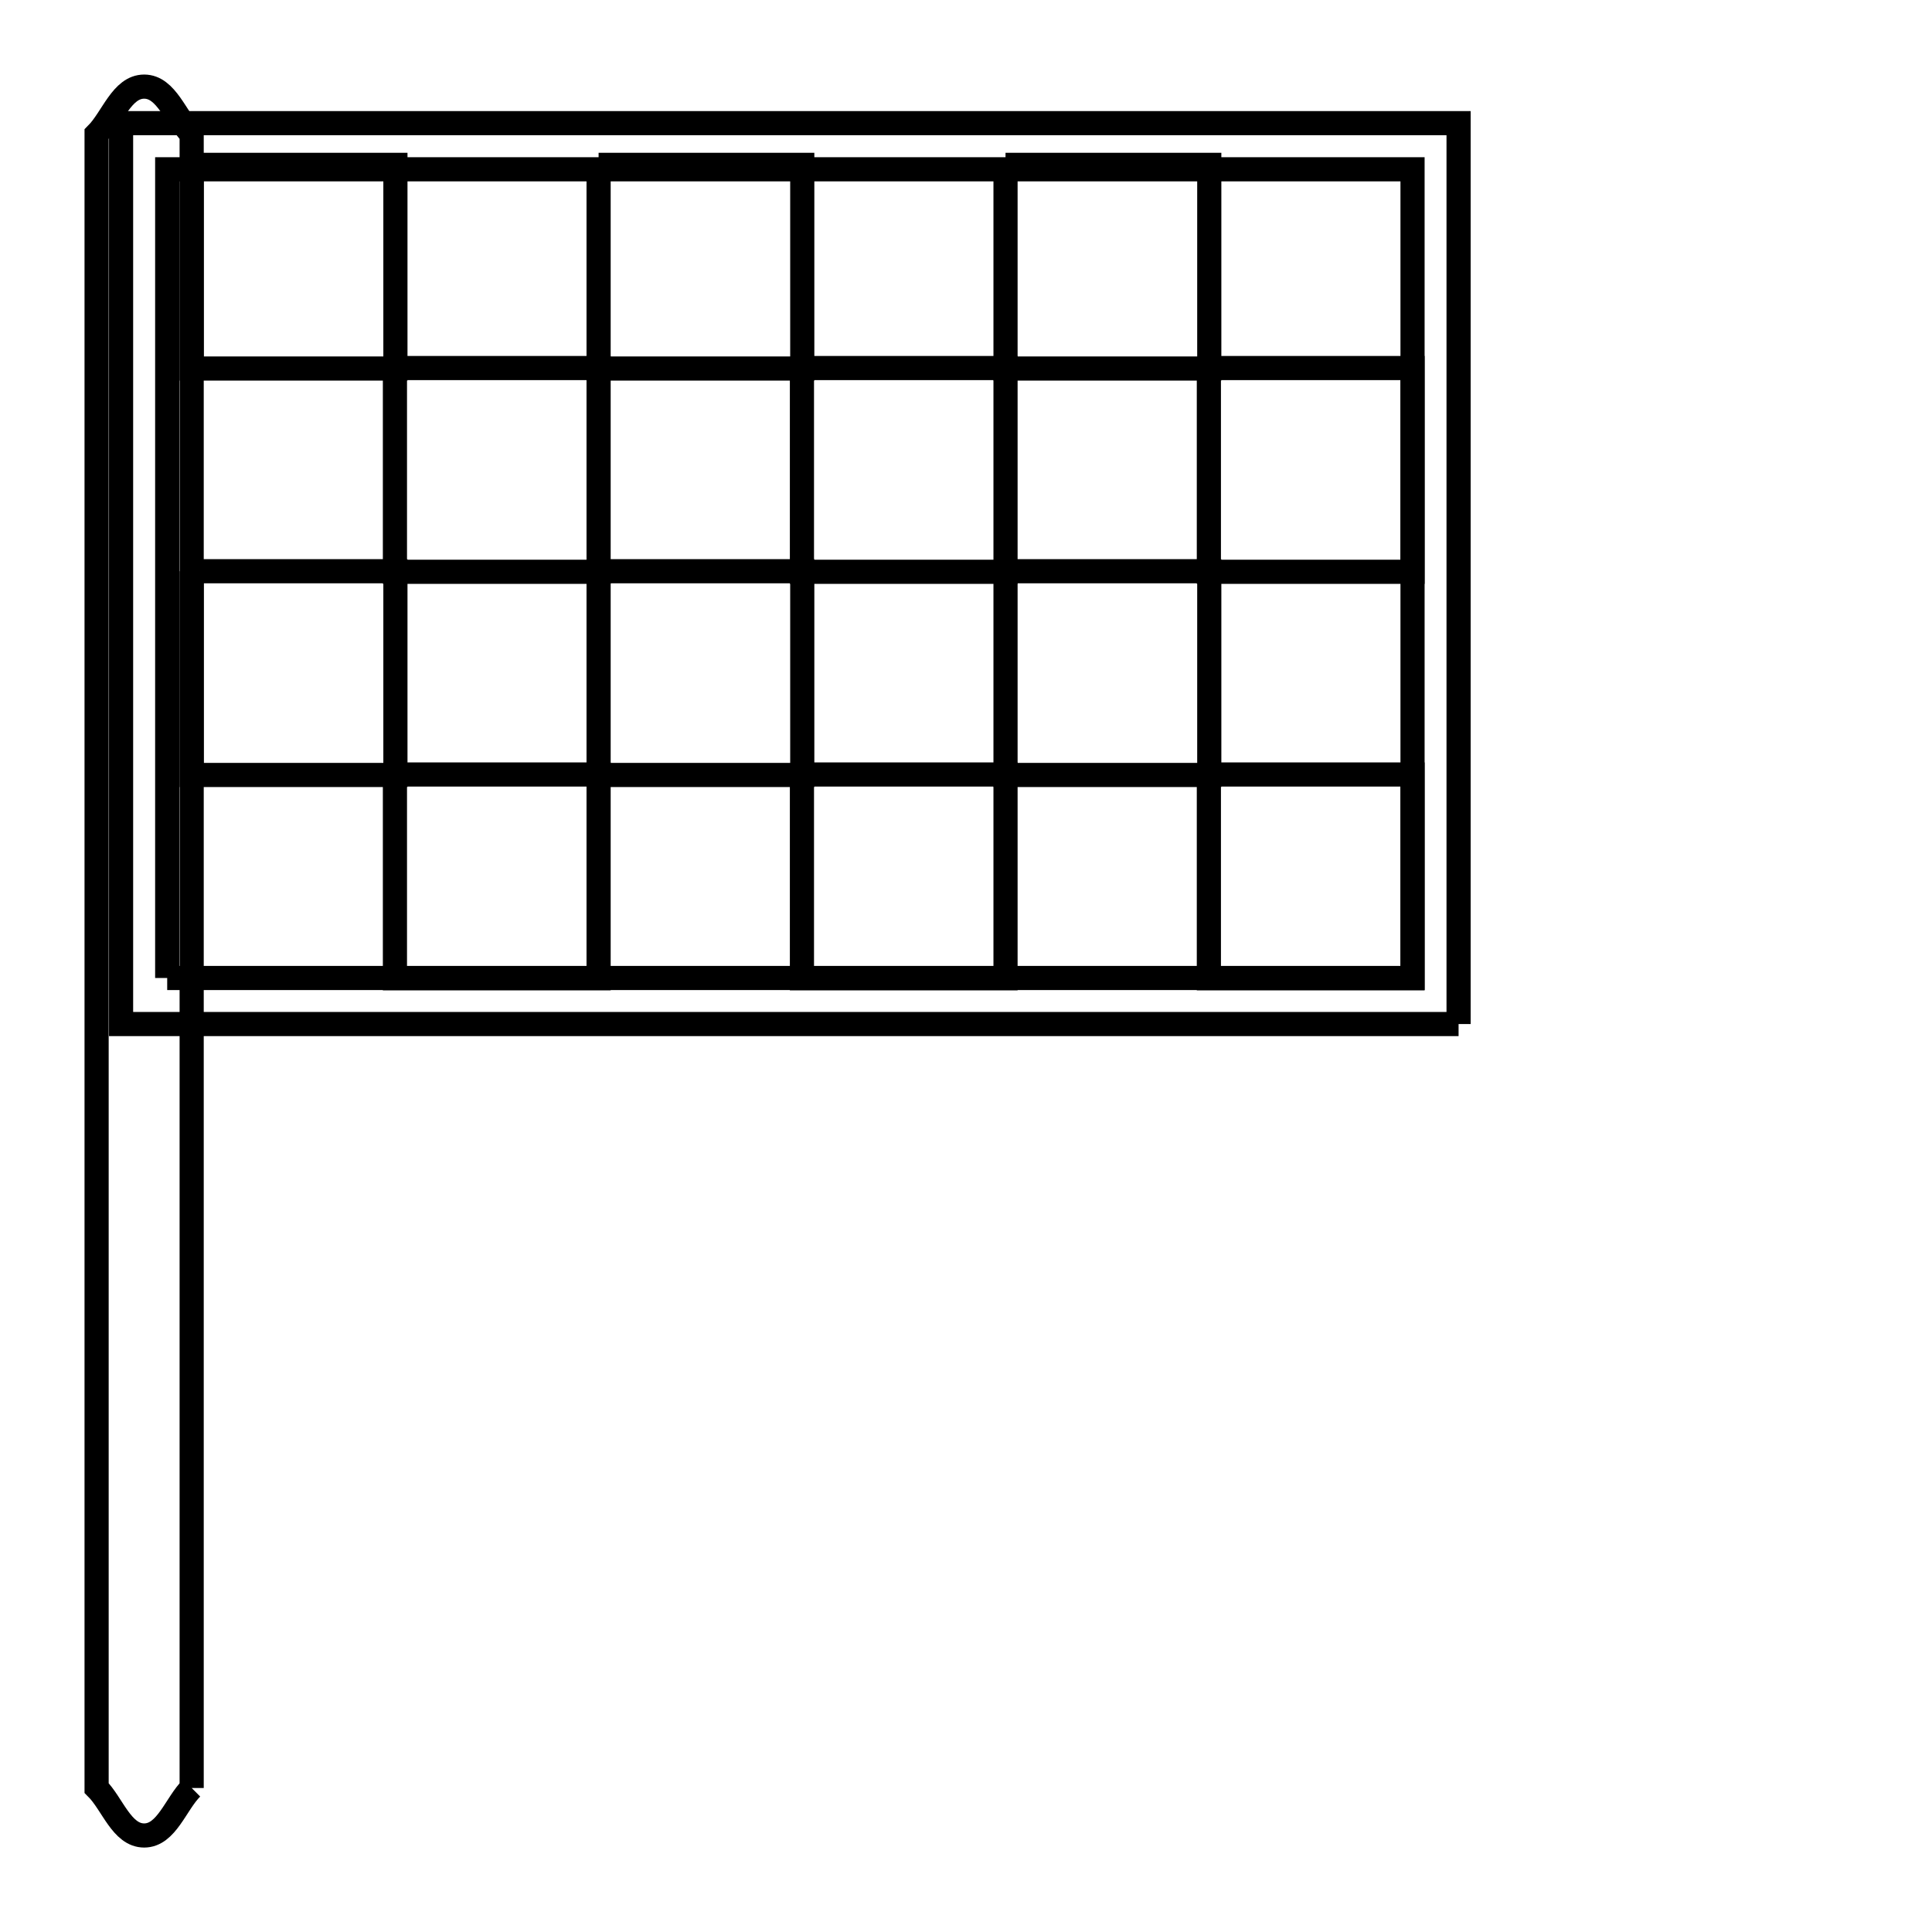 <svg xmlns="http://www.w3.org/2000/svg" viewBox="0.0 0.0 24.0 24.0" height="200px" width="200px"><path fill="none" stroke="black" stroke-width=".3" stroke-opacity="1.0"  filling="0" d="M2.381 2.048 L4.912 2.048 L4.912 4.578 L2.381 4.578 L2.381 2.048"></path>
<path fill="none" stroke="black" stroke-width=".3" stroke-opacity="1.0"  filling="0" d="M7.436 2.048 L9.966 2.048 L9.966 4.578 L7.436 4.578 L7.436 2.048"></path>
<path fill="none" stroke="black" stroke-width=".3" stroke-opacity="1.0"  filling="0" d="M12.491 2.048 L15.022 2.048 L15.022 4.578 L12.491 4.578 L12.491 2.048"></path>
<path fill="none" stroke="black" stroke-width=".3" stroke-opacity="1.0"  filling="0" d="M4.906 4.572 L7.436 4.572 L7.436 7.103 L4.906 7.103 L4.906 4.572"></path>
<path fill="none" stroke="black" stroke-width=".3" stroke-opacity="1.0"  filling="0" d="M9.962 4.572 L12.491 4.572 L12.491 7.103 L9.962 7.103 L9.962 4.572"></path>
<path fill="none" stroke="black" stroke-width=".3" stroke-opacity="1.0"  filling="0" d="M15.017 4.572 L17.547 4.572 L17.547 7.103 L15.017 7.103 L15.017 4.572"></path>
<path fill="none" stroke="black" stroke-width=".3" stroke-opacity="1.0"  filling="0" d="M2.381 7.096 L4.912 7.096 L4.912 9.627 L2.381 9.627 L2.381 7.096"></path>
<path fill="none" stroke="black" stroke-width=".3" stroke-opacity="1.0"  filling="0" d="M7.436 7.096 L9.966 7.096 L9.966 9.627 L7.436 9.627 L7.436 7.096"></path>
<path fill="none" stroke="black" stroke-width=".3" stroke-opacity="1.0"  filling="0" d="M12.491 7.096 L15.022 7.096 L15.022 9.627 L12.491 9.627 L12.491 7.096"></path>
<path fill="none" stroke="black" stroke-width=".3" stroke-opacity="1.0"  filling="0" d="M4.906 9.621 L7.436 9.621 L7.436 12.152 L4.906 12.152 L4.906 9.621"></path>
<path fill="none" stroke="black" stroke-width=".3" stroke-opacity="1.0"  filling="0" d="M9.962 9.621 L12.491 9.621 L12.491 12.152 L9.962 12.152 L9.962 9.621"></path>
<path fill="none" stroke="black" stroke-width=".3" stroke-opacity="1.0"  filling="0" d="M15.017 9.621 L17.547 9.621 L17.547 12.152 L15.017 12.152 L15.017 9.621"></path>
<path fill="none" stroke="black" stroke-width=".3" stroke-opacity="1.0"  filling="0" d="M2.077 12.149 L2.077 7.126 L2.077 2.103 L7.234 2.103 L12.39 2.103 L17.547 2.103 L17.547 7.126 L17.547 12.149 L12.39 12.149 L7.234 12.149 L2.077 12.149"></path>
<path fill="none" stroke="black" stroke-width=".3" stroke-opacity="1.0"  filling="0" d="M18.119 12.721 L12.58 12.721 L7.042 12.721 L1.504 12.721 L1.504 7.126 L1.504 1.53 L7.042 1.53 L12.58 1.53 L18.119 1.53 L18.119 7.126 L18.119 12.721"></path>
<path fill="none" stroke="black" stroke-width=".3" stroke-opacity="1.0"  filling="0" d="M2.381 22.211 L2.381 22.211 C2.184 22.407 2.069 22.801 1.791 22.801 C1.512 22.801 1.397 22.407 1.2 22.211 L1.2 15.363 L1.2 8.515 L1.2 1.667 C1.397 1.47 1.512 1.076 1.791 1.076 C2.069 1.076 2.184 1.47 2.381 1.667 L2.381 8.515 L2.381 15.363 L2.381 22.211"></path></svg>